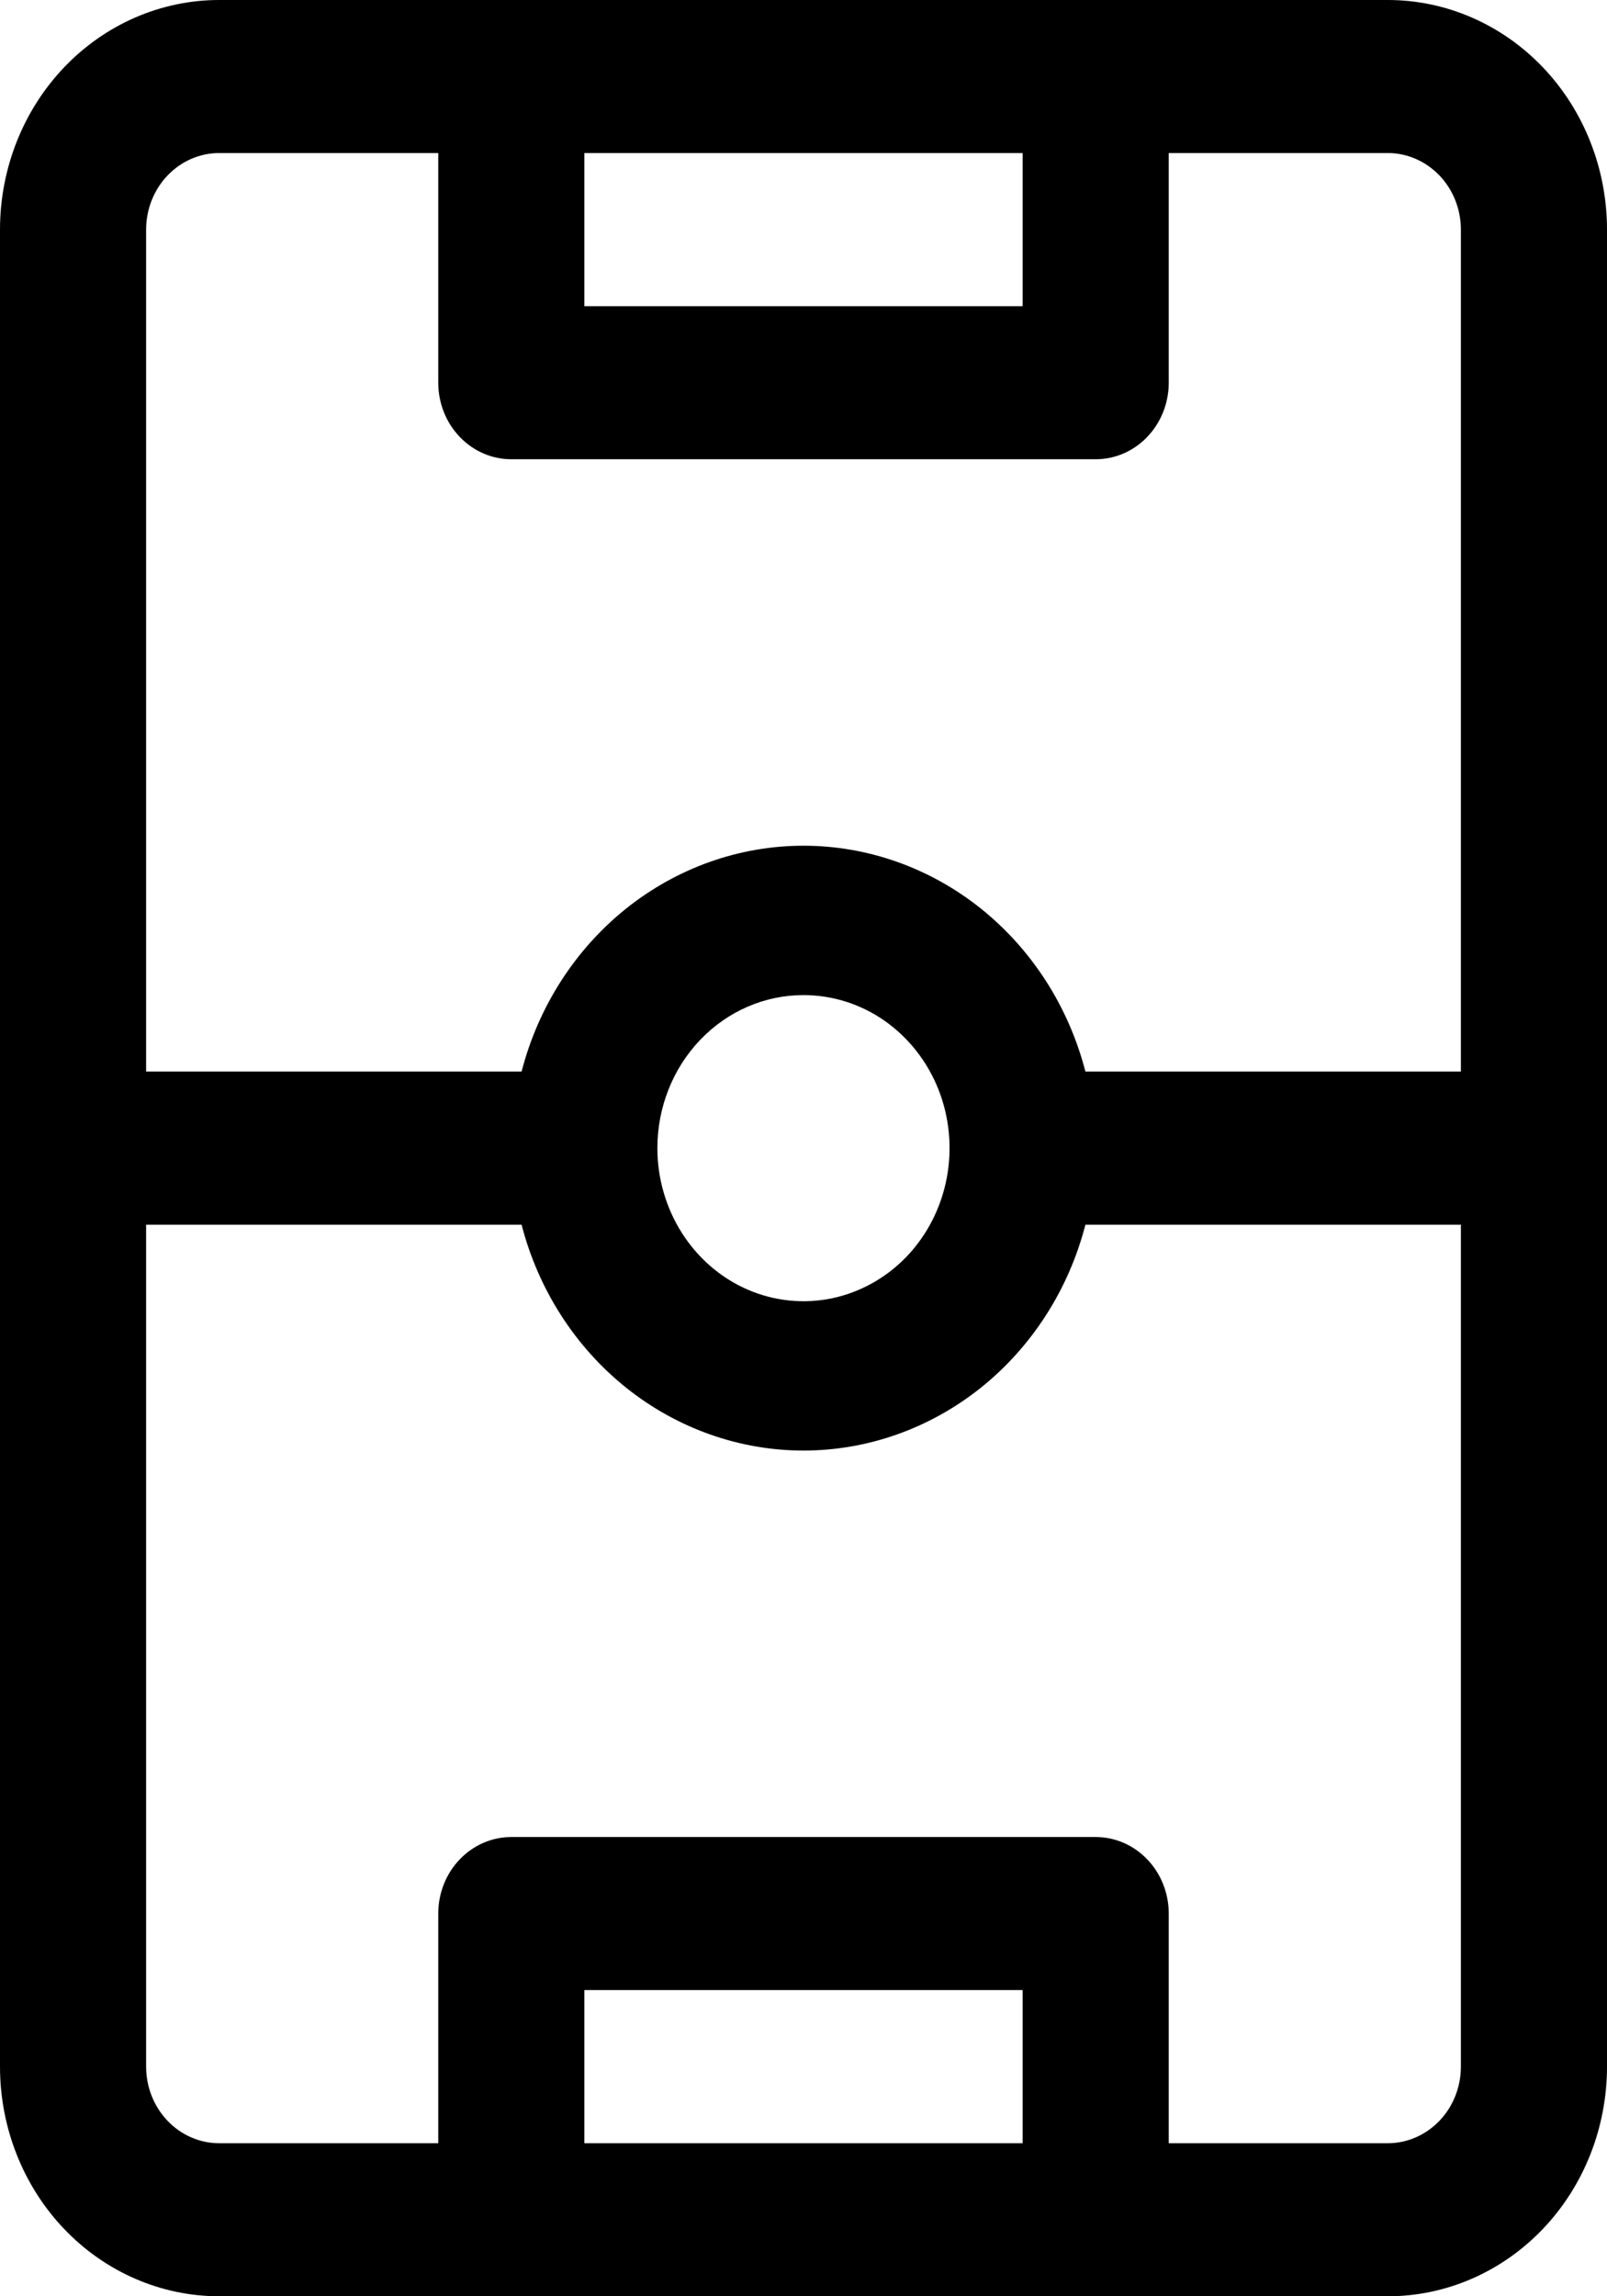 <svg viewBox="0 0 14 20" fill="currentColor" xmlns="http://www.w3.org/2000/svg">
<path d="M14 18L14 2C14 1.47 13.799 0.961 13.441 0.586C13.083 0.211 12.597 -6.1317e-08 12.091 -8.3449e-08L1.909 -5.2851e-07C1.403 -5.50642e-07 0.917 0.211 0.559 0.586C0.201 0.961 -6.42368e-08 1.47 -8.74228e-08 2L-7.86805e-07 18C-8.09991e-07 18.53 0.201 19.039 0.559 19.414C0.917 19.789 1.403 20 1.909 20L12.091 20C12.597 20 13.083 19.789 13.441 19.414C13.799 19.039 14 18.53 14 18ZM8.909 1.333L8.909 2.667L5.091 2.667L5.091 1.333L8.909 1.333ZM1.273 9.333L1.273 2C1.273 1.823 1.34 1.654 1.459 1.529C1.578 1.404 1.74 1.333 1.909 1.333L3.818 1.333L3.818 3.333C3.818 3.51 3.885 3.68 4.005 3.805C4.124 3.93 4.286 4 4.455 4L9.545 4C9.714 4 9.876 3.93 9.995 3.805C10.115 3.68 10.182 3.51 10.182 3.333L10.182 1.333L12.091 1.333C12.26 1.333 12.421 1.404 12.541 1.529C12.66 1.654 12.727 1.823 12.727 2L12.727 9.333L9.456 9.333C9.31 8.768 8.99 8.27 8.546 7.914C8.102 7.559 7.559 7.366 7 7.366C6.441 7.366 5.898 7.559 5.454 7.914C5.01 8.27 4.69 8.768 4.544 9.333L1.273 9.333ZM7 8.667C7.252 8.667 7.498 8.745 7.707 8.891C7.916 9.038 8.08 9.246 8.176 9.49C8.272 9.733 8.297 10.002 8.248 10.26C8.199 10.519 8.078 10.756 7.9 10.943C7.722 11.129 7.495 11.256 7.248 11.308C7.001 11.359 6.746 11.333 6.513 11.232C6.28 11.131 6.082 10.96 5.942 10.741C5.802 10.521 5.727 10.264 5.727 10C5.727 9.646 5.861 9.307 6.1 9.057C6.339 8.807 6.662 8.667 7 8.667ZM5.091 18.667L5.091 17.333L8.909 17.333L8.909 18.667L5.091 18.667ZM10.182 18.667L10.182 16.667C10.182 16.49 10.115 16.32 9.995 16.195C9.876 16.07 9.714 16 9.545 16L4.455 16C4.286 16 4.124 16.07 4.005 16.195C3.885 16.32 3.818 16.49 3.818 16.667L3.818 18.667L1.909 18.667C1.74 18.667 1.578 18.596 1.459 18.471C1.34 18.346 1.273 18.177 1.273 18L1.273 10.667L4.544 10.667C4.69 11.232 5.01 11.73 5.454 12.086C5.898 12.441 6.441 12.634 7 12.634C7.559 12.634 8.102 12.441 8.546 12.086C8.99 11.73 9.31 11.232 9.456 10.667L12.727 10.667L12.727 18C12.727 18.177 12.66 18.346 12.541 18.471C12.421 18.596 12.26 18.667 12.091 18.667L10.182 18.667Z" fill="currentColor"/>
</svg>
